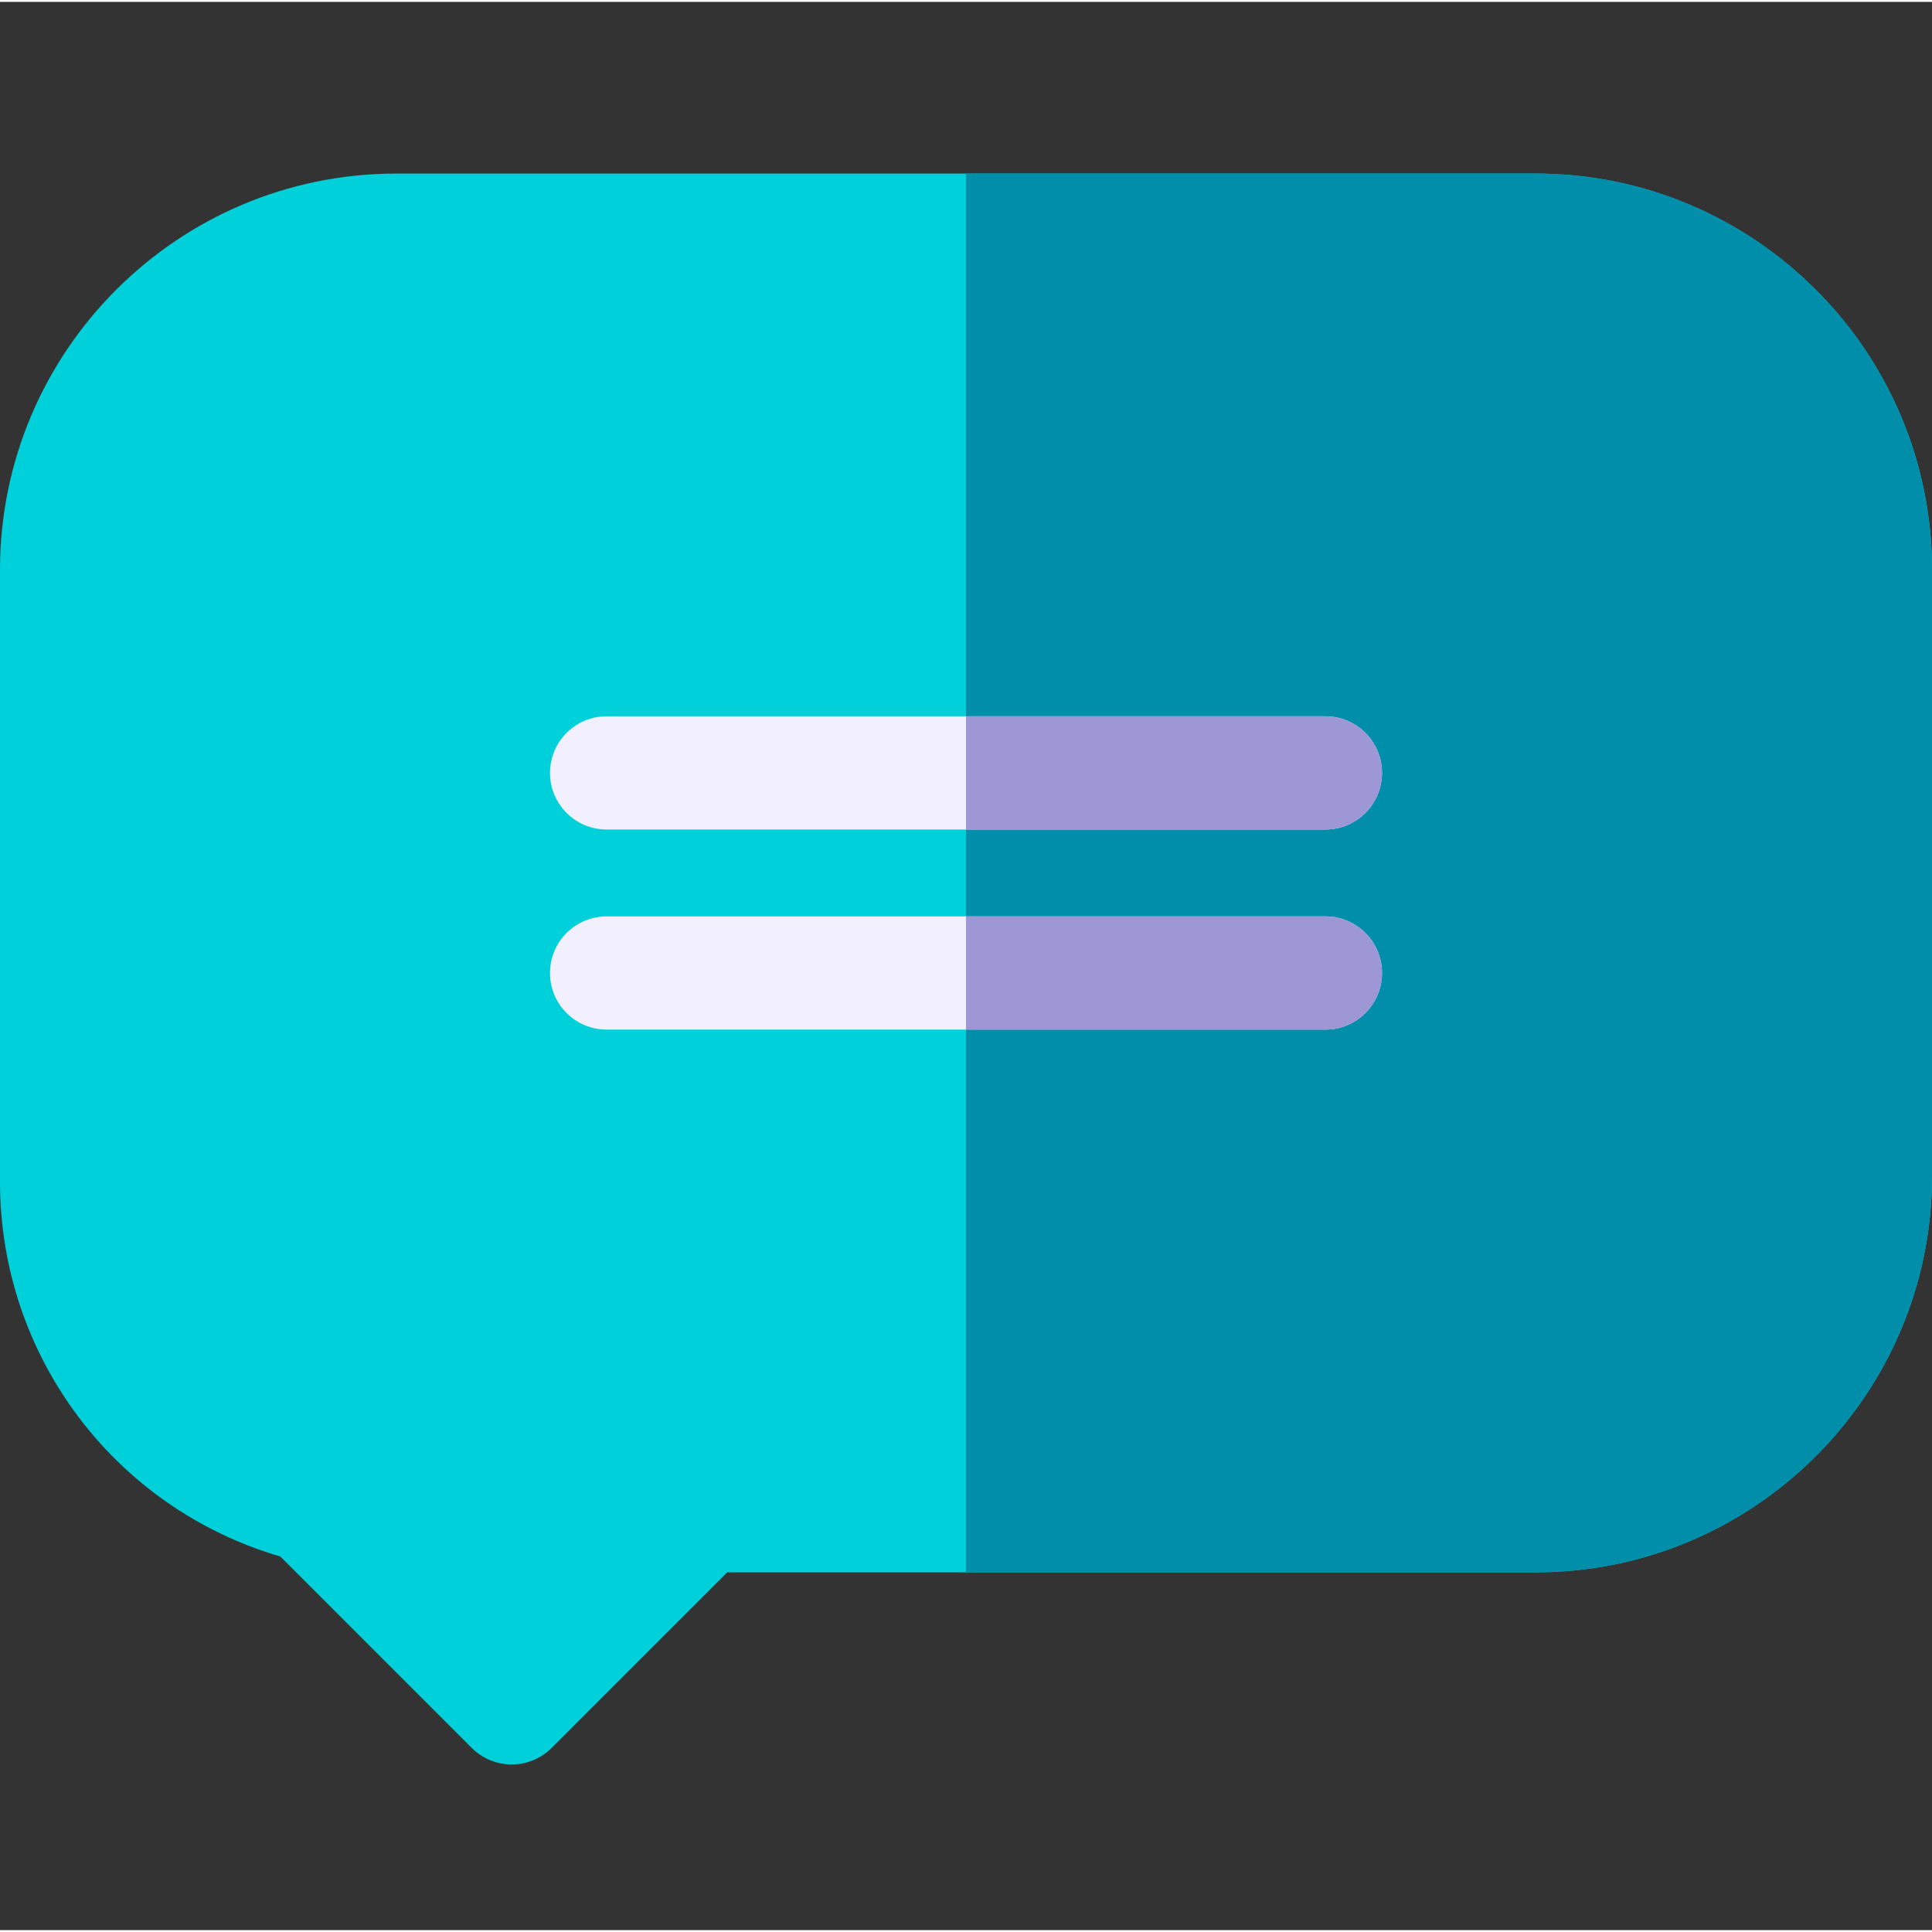 <svg height="512pt" viewBox="0 -45 512 511" width="512pt" xmlns="http://www.w3.org/2000/svg"><rect x="0" y="-45" width="512" height="511" fill="#333333" stroke="none"/><path d="m407 .5h-302c-57.898 0-105 47.102-105 105v162.172c0 46.199 30.332 86.438 74.285 99.316l50.711 50.715c2.816 2.812 6.629 4.395 10.609 4.395 3.977 0 7.793-1.582 10.605-4.395l46.52-46.523h214.27c57.898 0 105-47.102 105-105v-160.68c0-57.898-47.102-105-105-105zm0 0" fill="#00d0d9"/><path d="m407 .5h-151v370.68h151c57.898 0 105-47.102 105-105v-160.68c0-57.898-47.102-105-105-105zm0 0" fill="#008eab"/><path d="m160.758 174.328h190.484c8.285 0 15-6.715 15-15 0-8.281-6.715-15-15-15h-190.484c-8.285 0-15 6.719-15 15 0 8.285 6.715 15 15 15zm0 0" fill="#f2f0ff"/><path d="m351.242 144.328h-95.242v30h95.242c8.285 0 15-6.715 15-15 0-8.281-6.715-15-15-15zm0 0" fill="#9e97d6"/><path d="m160.758 227.352h190.484c8.285 0 15-6.715 15-15 0-8.285-6.715-15-15-15h-190.484c-8.285 0-15 6.715-15 15 0 8.285 6.715 15 15 15zm0 0" fill="#f2f0ff"/><path d="m351.242 197.352h-95.242v30h95.242c8.285 0 15-6.715 15-15 0-8.285-6.715-15-15-15zm0 0" fill="#9e97d6"/></svg>